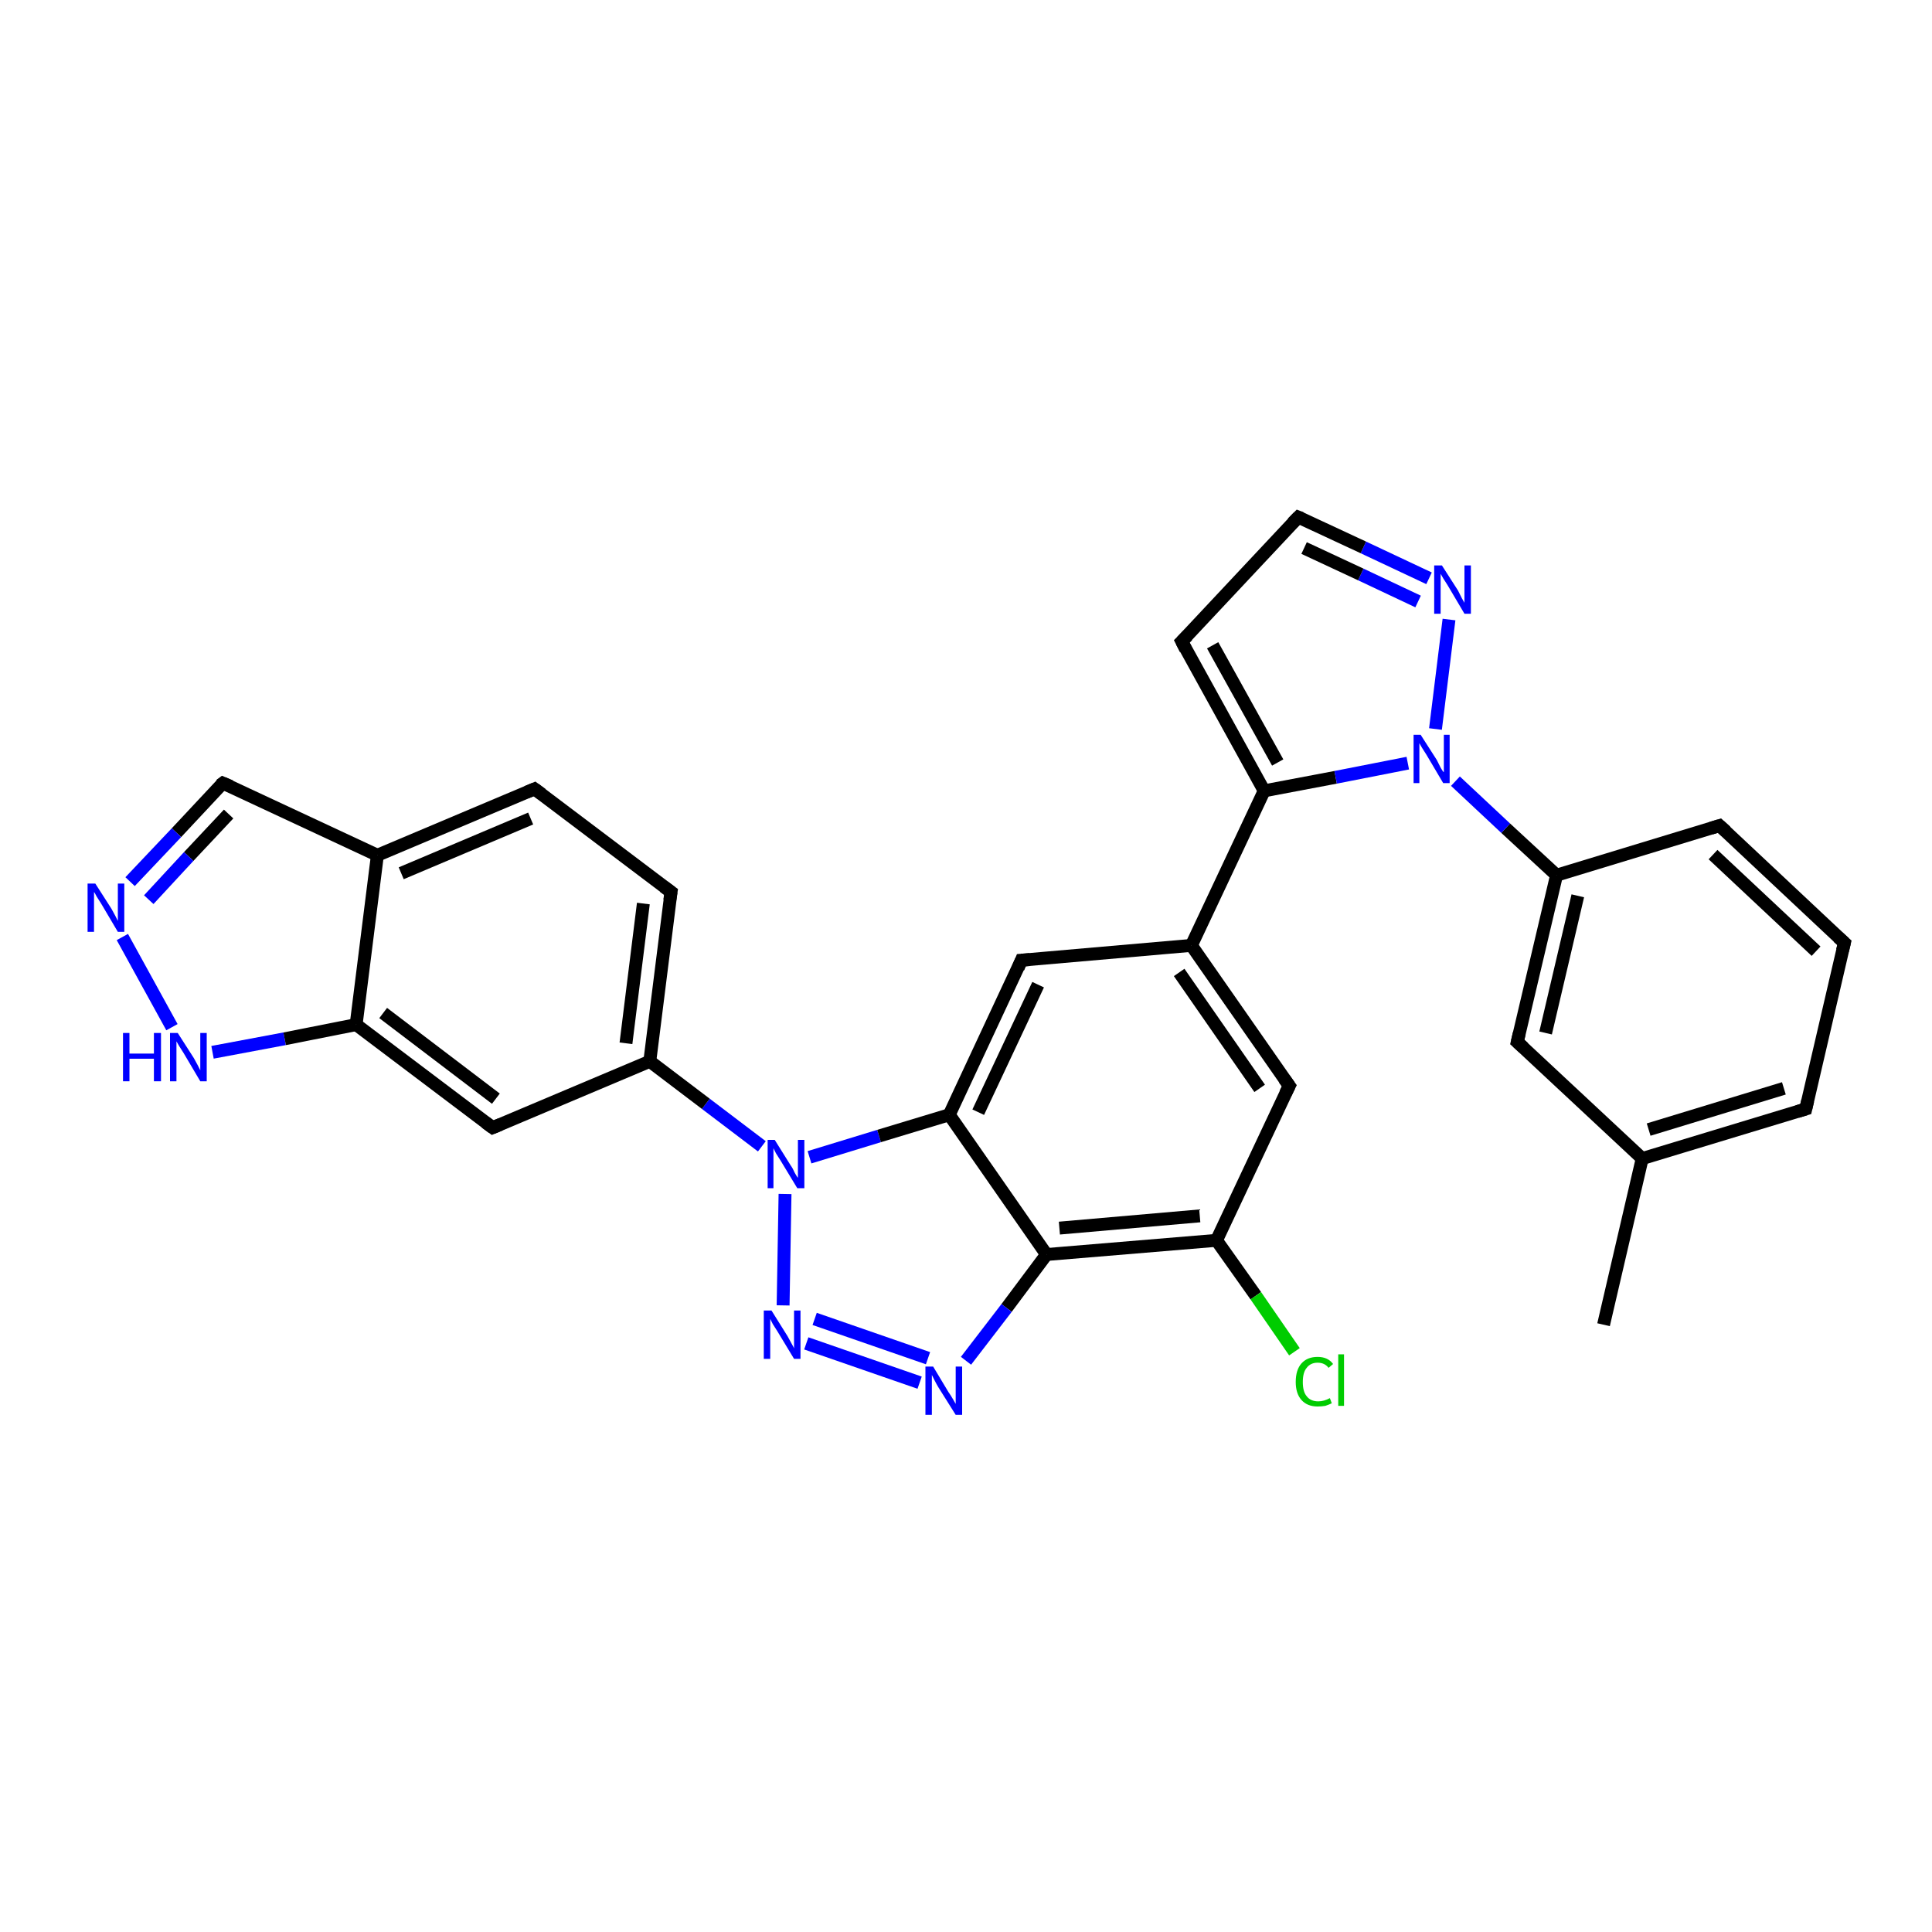 <?xml version='1.0' encoding='iso-8859-1'?>
<svg version='1.1' baseProfile='full'
              xmlns='http://www.w3.org/2000/svg'
                      xmlns:rdkit='http://www.rdkit.org/xml'
                      xmlns:xlink='http://www.w3.org/1999/xlink'
                  xml:space='preserve'
width='300px' height='300px' viewBox='0 0 300 300'>
<!-- END OF HEADER -->
<rect style='opacity:1.0;fill:#FFFFFF;stroke:none' width='300.0' height='300.0' x='0.0' y='0.0'> </rect>
<path class='bond-0 atom-0 atom-1' d='M 249.0,205.7 L 255.0,179.9' style='fill:none;fill-rule:evenodd;stroke:#000000;stroke-width:2.0px;stroke-linecap:butt;stroke-linejoin:miter;stroke-opacity:1' />
<path class='bond-1 atom-1 atom-2' d='M 255.0,179.9 L 280.4,172.2' style='fill:none;fill-rule:evenodd;stroke:#000000;stroke-width:2.0px;stroke-linecap:butt;stroke-linejoin:miter;stroke-opacity:1' />
<path class='bond-1 atom-1 atom-2' d='M 256.0,175.4 L 277.0,169.0' style='fill:none;fill-rule:evenodd;stroke:#000000;stroke-width:2.0px;stroke-linecap:butt;stroke-linejoin:miter;stroke-opacity:1' />
<path class='bond-2 atom-2 atom-3' d='M 280.4,172.2 L 286.4,146.4' style='fill:none;fill-rule:evenodd;stroke:#000000;stroke-width:2.0px;stroke-linecap:butt;stroke-linejoin:miter;stroke-opacity:1' />
<path class='bond-3 atom-3 atom-4' d='M 286.4,146.4 L 267.0,128.2' style='fill:none;fill-rule:evenodd;stroke:#000000;stroke-width:2.0px;stroke-linecap:butt;stroke-linejoin:miter;stroke-opacity:1' />
<path class='bond-3 atom-3 atom-4' d='M 282.0,147.7 L 266.0,132.7' style='fill:none;fill-rule:evenodd;stroke:#000000;stroke-width:2.0px;stroke-linecap:butt;stroke-linejoin:miter;stroke-opacity:1' />
<path class='bond-4 atom-4 atom-5' d='M 267.0,128.2 L 241.7,135.9' style='fill:none;fill-rule:evenodd;stroke:#000000;stroke-width:2.0px;stroke-linecap:butt;stroke-linejoin:miter;stroke-opacity:1' />
<path class='bond-5 atom-5 atom-6' d='M 241.7,135.9 L 235.6,161.8' style='fill:none;fill-rule:evenodd;stroke:#000000;stroke-width:2.0px;stroke-linecap:butt;stroke-linejoin:miter;stroke-opacity:1' />
<path class='bond-5 atom-5 atom-6' d='M 245.0,139.1 L 240.0,160.4' style='fill:none;fill-rule:evenodd;stroke:#000000;stroke-width:2.0px;stroke-linecap:butt;stroke-linejoin:miter;stroke-opacity:1' />
<path class='bond-6 atom-5 atom-7' d='M 241.7,135.9 L 233.8,128.6' style='fill:none;fill-rule:evenodd;stroke:#000000;stroke-width:2.0px;stroke-linecap:butt;stroke-linejoin:miter;stroke-opacity:1' />
<path class='bond-6 atom-5 atom-7' d='M 233.8,128.6 L 226.0,121.3' style='fill:none;fill-rule:evenodd;stroke:#0000FF;stroke-width:2.0px;stroke-linecap:butt;stroke-linejoin:miter;stroke-opacity:1' />
<path class='bond-7 atom-7 atom-8' d='M 222.9,113.2 L 225.0,96.2' style='fill:none;fill-rule:evenodd;stroke:#0000FF;stroke-width:2.0px;stroke-linecap:butt;stroke-linejoin:miter;stroke-opacity:1' />
<path class='bond-8 atom-8 atom-9' d='M 221.9,89.8 L 211.7,85.0' style='fill:none;fill-rule:evenodd;stroke:#0000FF;stroke-width:2.0px;stroke-linecap:butt;stroke-linejoin:miter;stroke-opacity:1' />
<path class='bond-8 atom-8 atom-9' d='M 211.7,85.0 L 201.6,80.3' style='fill:none;fill-rule:evenodd;stroke:#000000;stroke-width:2.0px;stroke-linecap:butt;stroke-linejoin:miter;stroke-opacity:1' />
<path class='bond-8 atom-8 atom-9' d='M 220.2,93.4 L 211.3,89.2' style='fill:none;fill-rule:evenodd;stroke:#0000FF;stroke-width:2.0px;stroke-linecap:butt;stroke-linejoin:miter;stroke-opacity:1' />
<path class='bond-8 atom-8 atom-9' d='M 211.3,89.2 L 202.5,85.1' style='fill:none;fill-rule:evenodd;stroke:#000000;stroke-width:2.0px;stroke-linecap:butt;stroke-linejoin:miter;stroke-opacity:1' />
<path class='bond-9 atom-9 atom-10' d='M 201.6,80.3 L 183.5,99.6' style='fill:none;fill-rule:evenodd;stroke:#000000;stroke-width:2.0px;stroke-linecap:butt;stroke-linejoin:miter;stroke-opacity:1' />
<path class='bond-10 atom-10 atom-11' d='M 183.5,99.6 L 196.3,122.8' style='fill:none;fill-rule:evenodd;stroke:#000000;stroke-width:2.0px;stroke-linecap:butt;stroke-linejoin:miter;stroke-opacity:1' />
<path class='bond-10 atom-10 atom-11' d='M 188.3,100.2 L 198.4,118.4' style='fill:none;fill-rule:evenodd;stroke:#000000;stroke-width:2.0px;stroke-linecap:butt;stroke-linejoin:miter;stroke-opacity:1' />
<path class='bond-11 atom-11 atom-12' d='M 196.3,122.8 L 185.0,146.8' style='fill:none;fill-rule:evenodd;stroke:#000000;stroke-width:2.0px;stroke-linecap:butt;stroke-linejoin:miter;stroke-opacity:1' />
<path class='bond-12 atom-12 atom-13' d='M 185.0,146.8 L 200.2,168.6' style='fill:none;fill-rule:evenodd;stroke:#000000;stroke-width:2.0px;stroke-linecap:butt;stroke-linejoin:miter;stroke-opacity:1' />
<path class='bond-12 atom-12 atom-13' d='M 183.1,151.0 L 195.6,169.0' style='fill:none;fill-rule:evenodd;stroke:#000000;stroke-width:2.0px;stroke-linecap:butt;stroke-linejoin:miter;stroke-opacity:1' />
<path class='bond-13 atom-13 atom-14' d='M 200.2,168.6 L 188.9,192.6' style='fill:none;fill-rule:evenodd;stroke:#000000;stroke-width:2.0px;stroke-linecap:butt;stroke-linejoin:miter;stroke-opacity:1' />
<path class='bond-14 atom-14 atom-15' d='M 188.9,192.6 L 195.0,201.2' style='fill:none;fill-rule:evenodd;stroke:#000000;stroke-width:2.0px;stroke-linecap:butt;stroke-linejoin:miter;stroke-opacity:1' />
<path class='bond-14 atom-14 atom-15' d='M 195.0,201.2 L 201.0,209.9' style='fill:none;fill-rule:evenodd;stroke:#00CC00;stroke-width:2.0px;stroke-linecap:butt;stroke-linejoin:miter;stroke-opacity:1' />
<path class='bond-15 atom-14 atom-16' d='M 188.9,192.6 L 162.5,194.8' style='fill:none;fill-rule:evenodd;stroke:#000000;stroke-width:2.0px;stroke-linecap:butt;stroke-linejoin:miter;stroke-opacity:1' />
<path class='bond-15 atom-14 atom-16' d='M 186.3,188.8 L 164.5,190.7' style='fill:none;fill-rule:evenodd;stroke:#000000;stroke-width:2.0px;stroke-linecap:butt;stroke-linejoin:miter;stroke-opacity:1' />
<path class='bond-16 atom-16 atom-17' d='M 162.5,194.8 L 156.3,203.1' style='fill:none;fill-rule:evenodd;stroke:#000000;stroke-width:2.0px;stroke-linecap:butt;stroke-linejoin:miter;stroke-opacity:1' />
<path class='bond-16 atom-16 atom-17' d='M 156.3,203.1 L 150.0,211.3' style='fill:none;fill-rule:evenodd;stroke:#0000FF;stroke-width:2.0px;stroke-linecap:butt;stroke-linejoin:miter;stroke-opacity:1' />
<path class='bond-17 atom-17 atom-18' d='M 142.8,214.7 L 125.2,208.6' style='fill:none;fill-rule:evenodd;stroke:#0000FF;stroke-width:2.0px;stroke-linecap:butt;stroke-linejoin:miter;stroke-opacity:1' />
<path class='bond-17 atom-17 atom-18' d='M 144.1,210.9 L 126.5,204.8' style='fill:none;fill-rule:evenodd;stroke:#0000FF;stroke-width:2.0px;stroke-linecap:butt;stroke-linejoin:miter;stroke-opacity:1' />
<path class='bond-18 atom-18 atom-19' d='M 121.6,202.7 L 121.9,185.4' style='fill:none;fill-rule:evenodd;stroke:#0000FF;stroke-width:2.0px;stroke-linecap:butt;stroke-linejoin:miter;stroke-opacity:1' />
<path class='bond-19 atom-19 atom-20' d='M 118.3,178.0 L 109.6,171.4' style='fill:none;fill-rule:evenodd;stroke:#0000FF;stroke-width:2.0px;stroke-linecap:butt;stroke-linejoin:miter;stroke-opacity:1' />
<path class='bond-19 atom-19 atom-20' d='M 109.6,171.4 L 100.9,164.8' style='fill:none;fill-rule:evenodd;stroke:#000000;stroke-width:2.0px;stroke-linecap:butt;stroke-linejoin:miter;stroke-opacity:1' />
<path class='bond-20 atom-20 atom-21' d='M 100.9,164.8 L 104.2,138.5' style='fill:none;fill-rule:evenodd;stroke:#000000;stroke-width:2.0px;stroke-linecap:butt;stroke-linejoin:miter;stroke-opacity:1' />
<path class='bond-20 atom-20 atom-21' d='M 97.2,162.0 L 99.9,140.3' style='fill:none;fill-rule:evenodd;stroke:#000000;stroke-width:2.0px;stroke-linecap:butt;stroke-linejoin:miter;stroke-opacity:1' />
<path class='bond-21 atom-21 atom-22' d='M 104.2,138.5 L 83.0,122.5' style='fill:none;fill-rule:evenodd;stroke:#000000;stroke-width:2.0px;stroke-linecap:butt;stroke-linejoin:miter;stroke-opacity:1' />
<path class='bond-22 atom-22 atom-23' d='M 83.0,122.5 L 58.6,132.8' style='fill:none;fill-rule:evenodd;stroke:#000000;stroke-width:2.0px;stroke-linecap:butt;stroke-linejoin:miter;stroke-opacity:1' />
<path class='bond-22 atom-22 atom-23' d='M 82.4,127.1 L 62.3,135.6' style='fill:none;fill-rule:evenodd;stroke:#000000;stroke-width:2.0px;stroke-linecap:butt;stroke-linejoin:miter;stroke-opacity:1' />
<path class='bond-23 atom-23 atom-24' d='M 58.6,132.8 L 34.6,121.6' style='fill:none;fill-rule:evenodd;stroke:#000000;stroke-width:2.0px;stroke-linecap:butt;stroke-linejoin:miter;stroke-opacity:1' />
<path class='bond-24 atom-24 atom-25' d='M 34.6,121.6 L 27.4,129.3' style='fill:none;fill-rule:evenodd;stroke:#000000;stroke-width:2.0px;stroke-linecap:butt;stroke-linejoin:miter;stroke-opacity:1' />
<path class='bond-24 atom-24 atom-25' d='M 27.4,129.3 L 20.2,136.9' style='fill:none;fill-rule:evenodd;stroke:#0000FF;stroke-width:2.0px;stroke-linecap:butt;stroke-linejoin:miter;stroke-opacity:1' />
<path class='bond-24 atom-24 atom-25' d='M 35.5,126.4 L 29.3,133.0' style='fill:none;fill-rule:evenodd;stroke:#000000;stroke-width:2.0px;stroke-linecap:butt;stroke-linejoin:miter;stroke-opacity:1' />
<path class='bond-24 atom-24 atom-25' d='M 29.3,133.0 L 23.1,139.7' style='fill:none;fill-rule:evenodd;stroke:#0000FF;stroke-width:2.0px;stroke-linecap:butt;stroke-linejoin:miter;stroke-opacity:1' />
<path class='bond-25 atom-25 atom-26' d='M 19.0,145.5 L 26.7,159.5' style='fill:none;fill-rule:evenodd;stroke:#0000FF;stroke-width:2.0px;stroke-linecap:butt;stroke-linejoin:miter;stroke-opacity:1' />
<path class='bond-26 atom-26 atom-27' d='M 33.0,163.4 L 44.2,161.3' style='fill:none;fill-rule:evenodd;stroke:#0000FF;stroke-width:2.0px;stroke-linecap:butt;stroke-linejoin:miter;stroke-opacity:1' />
<path class='bond-26 atom-26 atom-27' d='M 44.2,161.3 L 55.3,159.1' style='fill:none;fill-rule:evenodd;stroke:#000000;stroke-width:2.0px;stroke-linecap:butt;stroke-linejoin:miter;stroke-opacity:1' />
<path class='bond-27 atom-27 atom-28' d='M 55.3,159.1 L 76.5,175.1' style='fill:none;fill-rule:evenodd;stroke:#000000;stroke-width:2.0px;stroke-linecap:butt;stroke-linejoin:miter;stroke-opacity:1' />
<path class='bond-27 atom-27 atom-28' d='M 59.5,157.3 L 77.0,170.6' style='fill:none;fill-rule:evenodd;stroke:#000000;stroke-width:2.0px;stroke-linecap:butt;stroke-linejoin:miter;stroke-opacity:1' />
<path class='bond-28 atom-19 atom-29' d='M 125.7,179.7 L 136.5,176.4' style='fill:none;fill-rule:evenodd;stroke:#0000FF;stroke-width:2.0px;stroke-linecap:butt;stroke-linejoin:miter;stroke-opacity:1' />
<path class='bond-28 atom-19 atom-29' d='M 136.5,176.4 L 147.4,173.1' style='fill:none;fill-rule:evenodd;stroke:#000000;stroke-width:2.0px;stroke-linecap:butt;stroke-linejoin:miter;stroke-opacity:1' />
<path class='bond-29 atom-29 atom-30' d='M 147.4,173.1 L 158.6,149.1' style='fill:none;fill-rule:evenodd;stroke:#000000;stroke-width:2.0px;stroke-linecap:butt;stroke-linejoin:miter;stroke-opacity:1' />
<path class='bond-29 atom-29 atom-30' d='M 151.9,172.7 L 161.2,152.9' style='fill:none;fill-rule:evenodd;stroke:#000000;stroke-width:2.0px;stroke-linecap:butt;stroke-linejoin:miter;stroke-opacity:1' />
<path class='bond-30 atom-6 atom-1' d='M 235.6,161.8 L 255.0,179.9' style='fill:none;fill-rule:evenodd;stroke:#000000;stroke-width:2.0px;stroke-linecap:butt;stroke-linejoin:miter;stroke-opacity:1' />
<path class='bond-31 atom-11 atom-7' d='M 196.3,122.8 L 207.4,120.7' style='fill:none;fill-rule:evenodd;stroke:#000000;stroke-width:2.0px;stroke-linecap:butt;stroke-linejoin:miter;stroke-opacity:1' />
<path class='bond-31 atom-11 atom-7' d='M 207.4,120.7 L 218.6,118.5' style='fill:none;fill-rule:evenodd;stroke:#0000FF;stroke-width:2.0px;stroke-linecap:butt;stroke-linejoin:miter;stroke-opacity:1' />
<path class='bond-32 atom-30 atom-12' d='M 158.6,149.1 L 185.0,146.8' style='fill:none;fill-rule:evenodd;stroke:#000000;stroke-width:2.0px;stroke-linecap:butt;stroke-linejoin:miter;stroke-opacity:1' />
<path class='bond-33 atom-29 atom-16' d='M 147.4,173.1 L 162.5,194.8' style='fill:none;fill-rule:evenodd;stroke:#000000;stroke-width:2.0px;stroke-linecap:butt;stroke-linejoin:miter;stroke-opacity:1' />
<path class='bond-34 atom-28 atom-20' d='M 76.5,175.1 L 100.9,164.8' style='fill:none;fill-rule:evenodd;stroke:#000000;stroke-width:2.0px;stroke-linecap:butt;stroke-linejoin:miter;stroke-opacity:1' />
<path class='bond-35 atom-27 atom-23' d='M 55.3,159.1 L 58.6,132.8' style='fill:none;fill-rule:evenodd;stroke:#000000;stroke-width:2.0px;stroke-linecap:butt;stroke-linejoin:miter;stroke-opacity:1' />
<path d='M 279.1,172.6 L 280.4,172.2 L 280.7,170.9' style='fill:none;stroke:#000000;stroke-width:2.0px;stroke-linecap:butt;stroke-linejoin:miter;stroke-opacity:1;' />
<path d='M 286.1,147.6 L 286.4,146.4 L 285.4,145.5' style='fill:none;stroke:#000000;stroke-width:2.0px;stroke-linecap:butt;stroke-linejoin:miter;stroke-opacity:1;' />
<path d='M 268.0,129.1 L 267.0,128.2 L 265.7,128.6' style='fill:none;stroke:#000000;stroke-width:2.0px;stroke-linecap:butt;stroke-linejoin:miter;stroke-opacity:1;' />
<path d='M 235.9,160.5 L 235.6,161.8 L 236.6,162.7' style='fill:none;stroke:#000000;stroke-width:2.0px;stroke-linecap:butt;stroke-linejoin:miter;stroke-opacity:1;' />
<path d='M 202.1,80.5 L 201.6,80.3 L 200.7,81.2' style='fill:none;stroke:#000000;stroke-width:2.0px;stroke-linecap:butt;stroke-linejoin:miter;stroke-opacity:1;' />
<path d='M 184.4,98.7 L 183.5,99.6 L 184.1,100.8' style='fill:none;stroke:#000000;stroke-width:2.0px;stroke-linecap:butt;stroke-linejoin:miter;stroke-opacity:1;' />
<path d='M 199.4,167.5 L 200.2,168.6 L 199.6,169.8' style='fill:none;stroke:#000000;stroke-width:2.0px;stroke-linecap:butt;stroke-linejoin:miter;stroke-opacity:1;' />
<path d='M 104.0,139.8 L 104.2,138.5 L 103.1,137.7' style='fill:none;stroke:#000000;stroke-width:2.0px;stroke-linecap:butt;stroke-linejoin:miter;stroke-opacity:1;' />
<path d='M 84.1,123.3 L 83.0,122.5 L 81.8,123.0' style='fill:none;stroke:#000000;stroke-width:2.0px;stroke-linecap:butt;stroke-linejoin:miter;stroke-opacity:1;' />
<path d='M 35.8,122.1 L 34.6,121.6 L 34.2,121.9' style='fill:none;stroke:#000000;stroke-width:2.0px;stroke-linecap:butt;stroke-linejoin:miter;stroke-opacity:1;' />
<path d='M 75.4,174.3 L 76.5,175.1 L 77.7,174.6' style='fill:none;stroke:#000000;stroke-width:2.0px;stroke-linecap:butt;stroke-linejoin:miter;stroke-opacity:1;' />
<path d='M 158.1,150.3 L 158.6,149.1 L 159.9,149.0' style='fill:none;stroke:#000000;stroke-width:2.0px;stroke-linecap:butt;stroke-linejoin:miter;stroke-opacity:1;' />
<path class='atom-7' d='M 220.6 114.1
L 223.1 118.0
Q 223.3 118.4, 223.7 119.2
Q 224.1 119.9, 224.2 119.9
L 224.2 114.1
L 225.1 114.1
L 225.1 121.6
L 224.1 121.6
L 221.5 117.2
Q 221.2 116.7, 220.8 116.1
Q 220.5 115.6, 220.4 115.4
L 220.4 121.6
L 219.5 121.6
L 219.5 114.1
L 220.6 114.1
' fill='#0000FF'/>
<path class='atom-8' d='M 223.9 87.8
L 226.4 91.7
Q 226.6 92.1, 227.0 92.9
Q 227.4 93.6, 227.4 93.6
L 227.4 87.8
L 228.4 87.8
L 228.4 95.3
L 227.4 95.3
L 224.8 90.9
Q 224.5 90.4, 224.1 89.8
Q 223.8 89.3, 223.7 89.1
L 223.7 95.3
L 222.7 95.3
L 222.7 87.8
L 223.9 87.8
' fill='#0000FF'/>
<path class='atom-15' d='M 201.2 214.6
Q 201.2 212.7, 202.1 211.7
Q 203.0 210.7, 204.6 210.7
Q 206.2 210.7, 207.0 211.8
L 206.3 212.4
Q 205.7 211.6, 204.6 211.6
Q 203.5 211.6, 202.9 212.4
Q 202.3 213.1, 202.3 214.6
Q 202.3 216.1, 202.9 216.8
Q 203.5 217.6, 204.7 217.6
Q 205.6 217.6, 206.5 217.1
L 206.8 217.9
Q 206.4 218.1, 205.8 218.3
Q 205.2 218.4, 204.6 218.4
Q 203.0 218.4, 202.1 217.4
Q 201.2 216.4, 201.2 214.6
' fill='#00CC00'/>
<path class='atom-15' d='M 207.8 210.3
L 208.7 210.3
L 208.7 218.3
L 207.8 218.3
L 207.8 210.3
' fill='#00CC00'/>
<path class='atom-17' d='M 144.9 212.2
L 147.3 216.2
Q 147.6 216.6, 148.0 217.3
Q 148.4 218.0, 148.4 218.0
L 148.4 212.2
L 149.4 212.2
L 149.4 219.7
L 148.4 219.7
L 145.7 215.4
Q 145.4 214.9, 145.1 214.3
Q 144.8 213.7, 144.7 213.5
L 144.7 219.7
L 143.7 219.7
L 143.7 212.2
L 144.9 212.2
' fill='#0000FF'/>
<path class='atom-18' d='M 119.8 203.5
L 122.3 207.5
Q 122.5 207.9, 122.9 208.6
Q 123.3 209.3, 123.3 209.4
L 123.3 203.5
L 124.3 203.5
L 124.3 211.0
L 123.3 211.0
L 120.7 206.7
Q 120.4 206.2, 120.0 205.6
Q 119.7 205.0, 119.6 204.8
L 119.6 211.0
L 118.6 211.0
L 118.6 203.5
L 119.8 203.5
' fill='#0000FF'/>
<path class='atom-19' d='M 120.3 177.0
L 122.8 181.0
Q 123.1 181.4, 123.4 182.1
Q 123.8 182.8, 123.9 182.9
L 123.9 177.0
L 124.9 177.0
L 124.9 184.5
L 123.8 184.5
L 121.2 180.2
Q 120.9 179.7, 120.5 179.1
Q 120.2 178.5, 120.1 178.3
L 120.1 184.5
L 119.2 184.5
L 119.2 177.0
L 120.3 177.0
' fill='#0000FF'/>
<path class='atom-25' d='M 14.8 137.2
L 17.3 141.1
Q 17.5 141.5, 17.9 142.2
Q 18.3 143.0, 18.3 143.0
L 18.3 137.2
L 19.3 137.2
L 19.3 144.7
L 18.3 144.7
L 15.7 140.3
Q 15.4 139.8, 15.0 139.2
Q 14.7 138.6, 14.6 138.5
L 14.6 144.7
L 13.6 144.7
L 13.6 137.2
L 14.8 137.2
' fill='#0000FF'/>
<path class='atom-26' d='M 19.1 160.4
L 20.1 160.4
L 20.1 163.6
L 23.9 163.6
L 23.9 160.4
L 25.0 160.4
L 25.0 167.9
L 23.9 167.9
L 23.9 164.4
L 20.1 164.4
L 20.1 167.9
L 19.1 167.9
L 19.1 160.4
' fill='#0000FF'/>
<path class='atom-26' d='M 27.6 160.4
L 30.1 164.3
Q 30.3 164.7, 30.7 165.4
Q 31.1 166.2, 31.1 166.2
L 31.1 160.4
L 32.1 160.4
L 32.1 167.9
L 31.1 167.9
L 28.5 163.5
Q 28.2 163.0, 27.8 162.4
Q 27.5 161.9, 27.4 161.7
L 27.4 167.9
L 26.4 167.9
L 26.4 160.4
L 27.6 160.4
' fill='#0000FF'/>
</svg>

